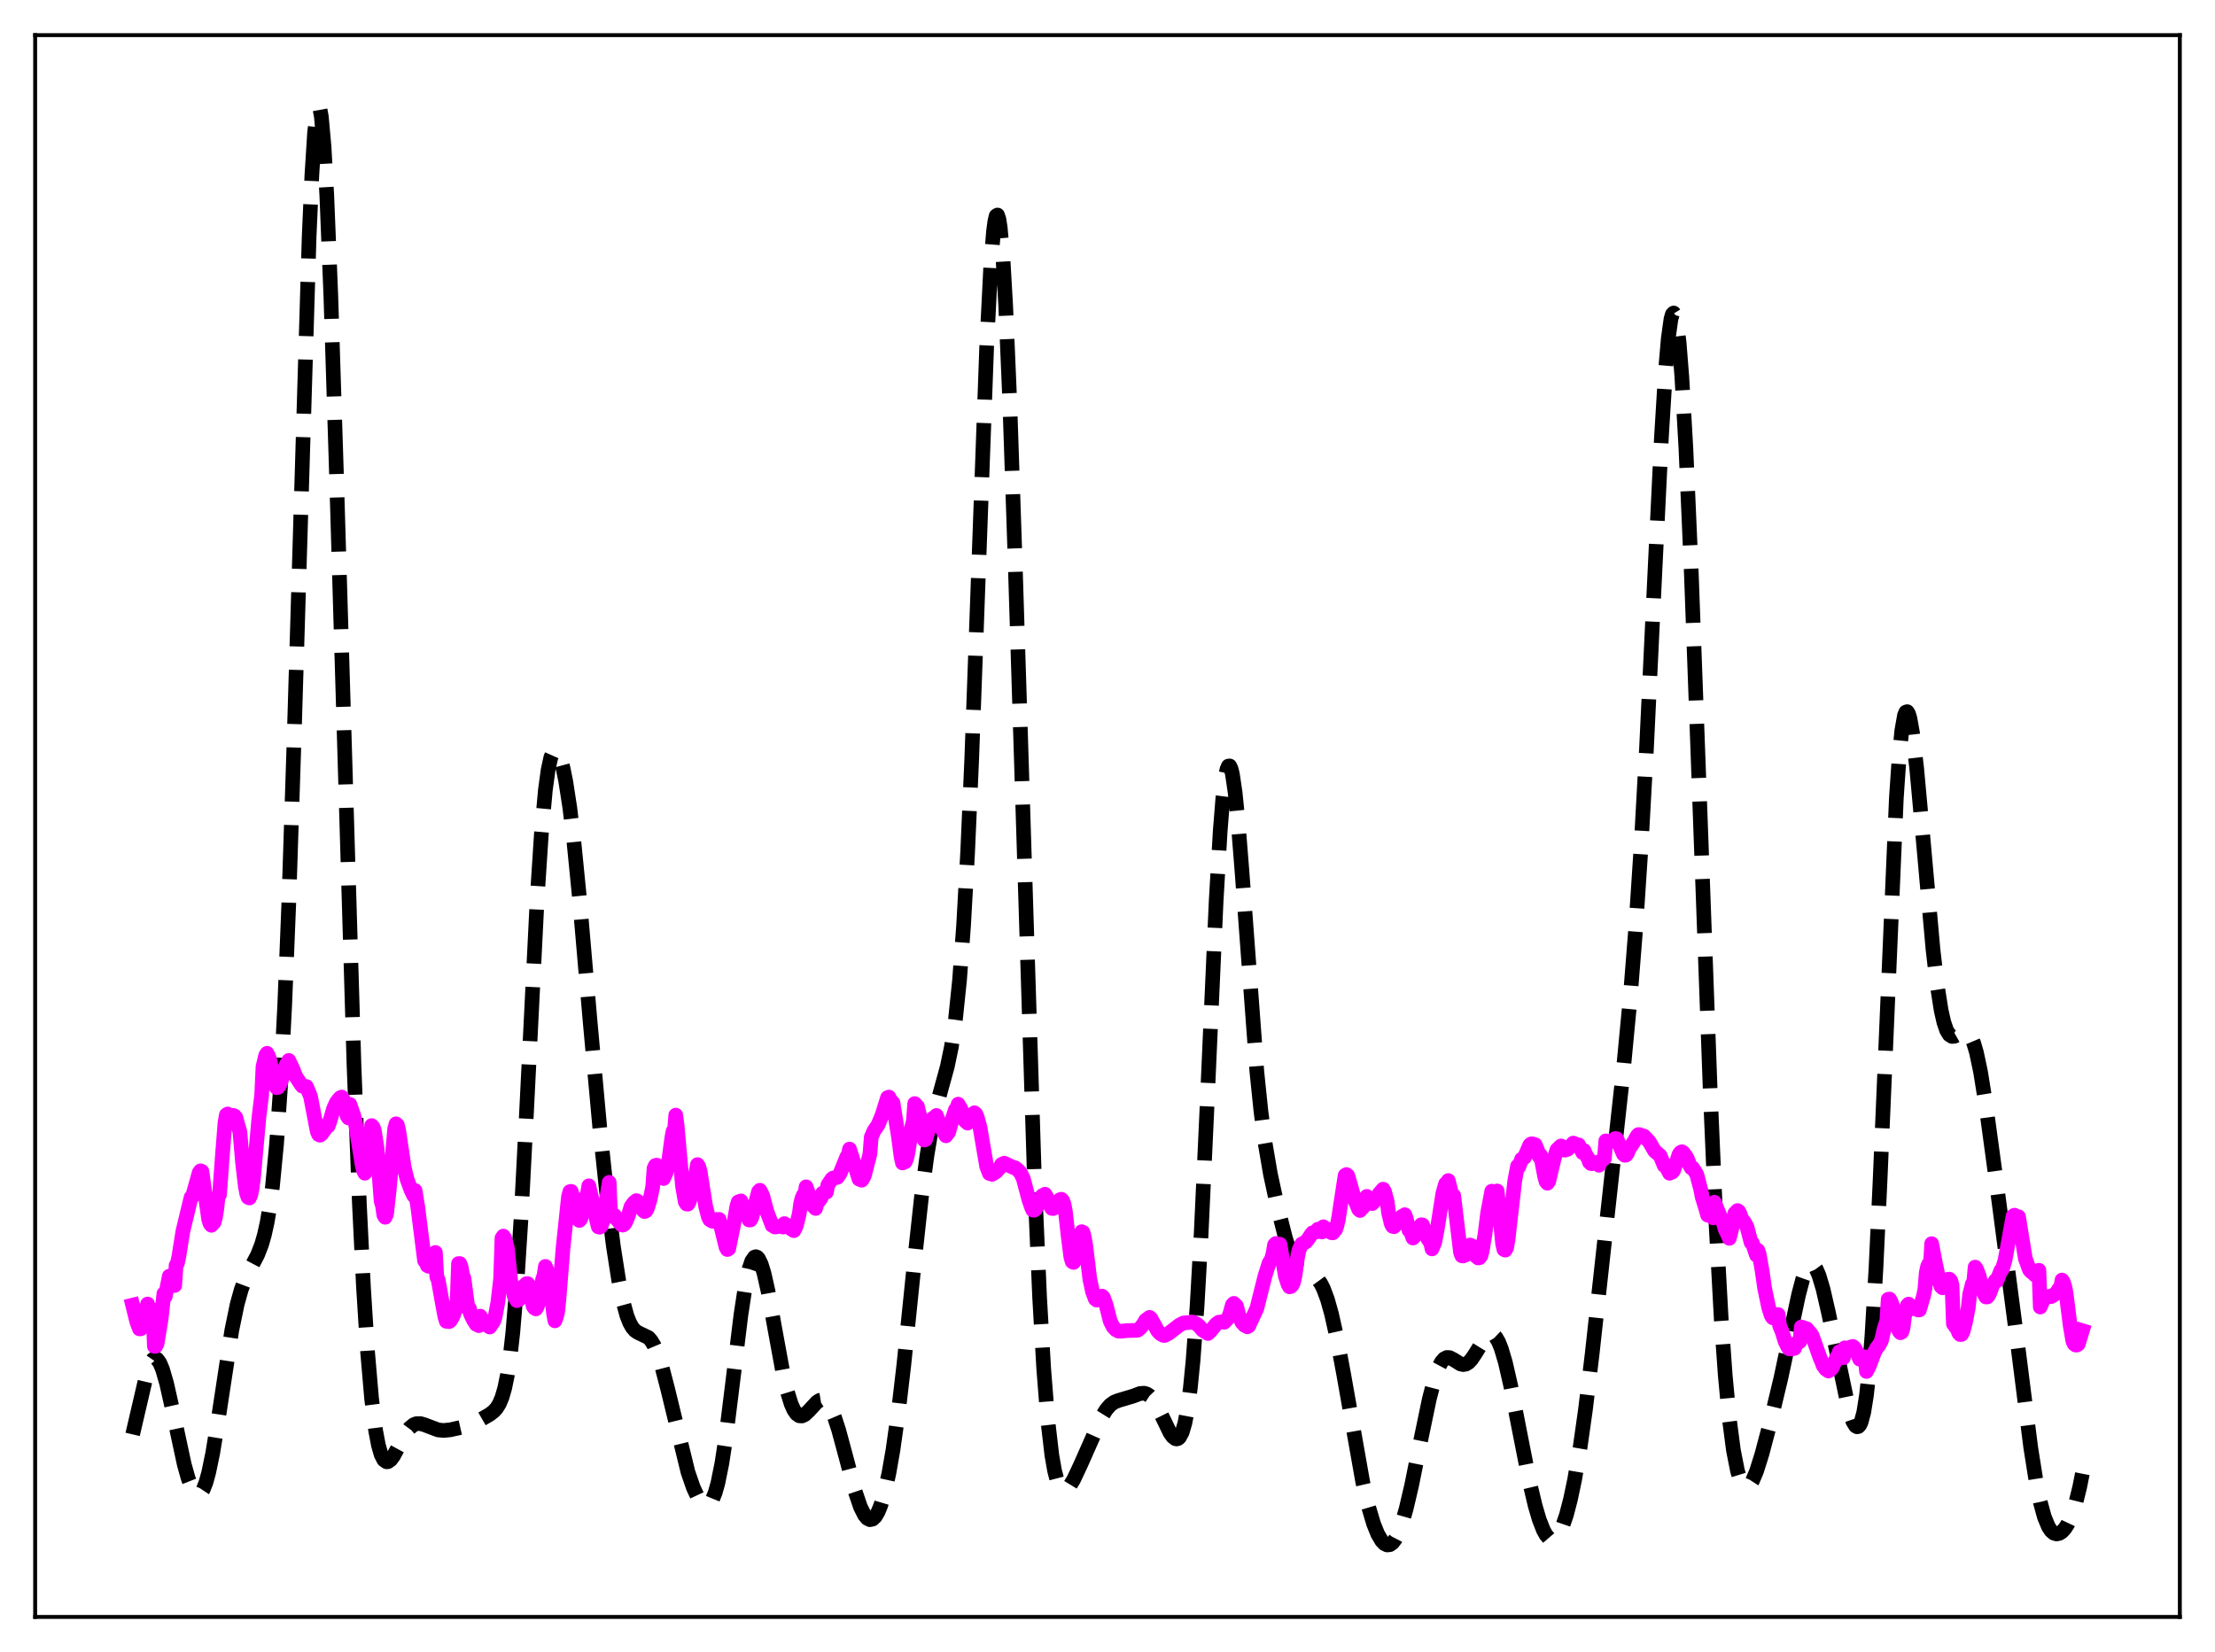 <?xml version="1.0" encoding="utf-8" standalone="no"?>
<!DOCTYPE svg PUBLIC "-//W3C//DTD SVG 1.1//EN"
  "http://www.w3.org/Graphics/SVG/1.1/DTD/svg11.dtd">
<svg xmlns:xlink="http://www.w3.org/1999/xlink" width="453.6pt" height="338.4pt" viewBox="0 0 453.6 338.4" xmlns="http://www.w3.org/2000/svg" version="1.1">
 <defs>
  <style type="text/css">*{stroke-linejoin: round; stroke-linecap: butt}</style>
 </defs>
 <g id="figure_1">
  <g id="patch_1">
   <path d="M 0 338.4 
L 453.6 338.4 
L 453.6 0 
L 0 0 
z
" style="fill: #ffffff"/>
  </g>
  <g id="axes_1">
   <g id="patch_2">
    <path d="M 7.2 331.2 
L 446.4 331.2 
L 446.4 7.2 
L 7.2 7.2 
z
" style="fill: #ffffff"/>
   </g>
   <g id="matplotlib.axis_1"/>
   <g id="matplotlib.axis_2"/>
   <g id="line2d_1">
    <path d="M 27.164 293.811 
L 30.222 280.666 
L 30.778 279.263 
L 31.334 278.446 
L 31.612 278.272 
L 31.89 278.259 
L 32.168 278.404 
L 32.725 279.157 
L 33.281 280.478 
L 34.115 283.348 
L 35.227 288.287 
L 37.729 299.94 
L 38.563 302.91 
L 39.398 305.022 
L 39.954 305.854 
L 40.51 306.167 
L 40.788 306.116 
L 41.066 305.92 
L 41.622 305.086 
L 42.178 303.655 
L 42.734 301.64 
L 43.568 297.612 
L 44.68 290.786 
L 47.461 272.536 
L 48.573 267.141 
L 49.407 264.149 
L 50.241 261.921 
L 51.354 259.696 
L 52.744 257.053 
L 53.578 254.902 
L 54.134 252.973 
L 54.69 250.467 
L 55.246 247.204 
L 55.802 242.975 
L 56.636 234.319 
L 57.471 222.184 
L 58.305 205.883 
L 59.139 185.045 
L 60.251 150.681 
L 63.309 48.421 
L 63.866 35.882 
L 64.422 27.121 
L 64.978 22.564 
L 65.256 21.927 
L 65.534 22.388 
L 65.812 23.927 
L 66.368 30.103 
L 66.924 40.054 
L 67.758 60.829 
L 68.87 96.054 
L 72.485 217.989 
L 73.597 246.557 
L 74.431 263.581 
L 75.265 276.808 
L 76.1 286.498 
L 76.934 293.086 
L 77.49 296.008 
L 78.046 297.939 
L 78.602 299.029 
L 79.158 299.425 
L 79.436 299.407 
L 79.992 299.024 
L 80.548 298.287 
L 81.66 296.237 
L 83.051 293.649 
L 83.885 292.516 
L 84.719 291.829 
L 85.275 291.616 
L 86.109 291.602 
L 86.943 291.845 
L 89.724 292.899 
L 90.836 293.007 
L 92.226 292.87 
L 94.451 292.369 
L 96.397 291.763 
L 98.065 291.005 
L 100.289 289.718 
L 101.124 289.067 
L 101.68 288.454 
L 102.236 287.573 
L 102.792 286.272 
L 103.348 284.368 
L 103.904 281.652 
L 104.46 277.91 
L 105.016 272.951 
L 105.85 262.941 
L 106.685 249.798 
L 107.797 228.348 
L 110.021 183.712 
L 110.855 170.94 
L 111.689 161.777 
L 112.245 157.71 
L 112.802 155.143 
L 113.358 153.893 
L 113.636 153.699 
L 113.914 153.763 
L 114.192 154.062 
L 114.748 155.302 
L 115.304 157.319 
L 115.86 160.06 
L 116.694 165.483 
L 117.528 172.414 
L 118.64 183.664 
L 120.865 209.463 
L 122.811 230.804 
L 124.201 243.993 
L 125.592 255.144 
L 126.704 262.291 
L 127.538 266.437 
L 128.372 269.474 
L 128.928 270.902 
L 129.484 271.901 
L 130.04 272.545 
L 130.596 272.925 
L 132.821 274 
L 133.377 274.649 
L 133.933 275.58 
L 134.767 277.544 
L 135.601 280.155 
L 136.713 284.43 
L 140.884 301.54 
L 141.996 304.742 
L 142.83 306.535 
L 143.665 307.748 
L 144.221 308.187 
L 144.777 308.277 
L 145.333 307.956 
L 145.889 307.153 
L 146.445 305.799 
L 147.001 303.84 
L 147.835 299.713 
L 148.669 294.238 
L 150.06 283.021 
L 151.728 269.352 
L 152.562 263.872 
L 153.396 259.937 
L 153.952 258.306 
L 154.508 257.504 
L 154.786 257.413 
L 155.064 257.523 
L 155.342 257.827 
L 155.899 258.984 
L 156.455 260.796 
L 157.289 264.499 
L 158.679 272.184 
L 160.347 281.278 
L 161.181 284.89 
L 162.015 287.575 
L 162.572 288.811 
L 163.128 289.611 
L 163.684 290.004 
L 164.24 290.036 
L 164.796 289.773 
L 165.63 288.995 
L 167.298 287.186 
L 167.854 286.84 
L 168.411 286.749 
L 168.967 286.964 
L 169.523 287.514 
L 170.079 288.407 
L 170.913 290.353 
L 171.747 292.916 
L 173.137 298.061 
L 175.084 305.378 
L 176.196 308.65 
L 177.03 310.325 
L 177.586 310.997 
L 178.142 311.283 
L 178.698 311.167 
L 179.254 310.642 
L 179.81 309.704 
L 180.366 308.351 
L 181.201 305.537 
L 182.035 301.761 
L 182.869 296.996 
L 183.981 289.097 
L 185.093 279.579 
L 187.318 257.887 
L 188.708 245.133 
L 189.82 236.744 
L 190.654 231.747 
L 191.488 227.77 
L 192.6 223.555 
L 193.991 218.489 
L 194.825 214.484 
L 195.659 208.873 
L 196.493 200.841 
L 197.327 189.586 
L 198.161 174.509 
L 198.995 155.473 
L 200.386 117.009 
L 202.054 71.07 
L 202.888 54.502 
L 203.444 47.49 
L 203.722 45.37 
L 204 44.217 
L 204.278 44.044 
L 204.556 44.848 
L 204.834 46.613 
L 205.391 52.894 
L 205.947 62.523 
L 206.781 82.172 
L 207.893 115.241 
L 211.786 239.981 
L 212.898 265.737 
L 213.732 280.282 
L 214.566 290.886 
L 215.4 298.048 
L 215.956 301.229 
L 216.512 303.364 
L 217.068 304.633 
L 217.625 305.202 
L 217.903 305.269 
L 218.459 305.051 
L 219.015 304.461 
L 219.849 303.096 
L 221.239 300.148 
L 225.688 290.111 
L 226.522 288.765 
L 227.356 287.799 
L 228.19 287.2 
L 229.024 286.873 
L 232.083 285.959 
L 233.473 285.433 
L 234.307 285.376 
L 234.863 285.54 
L 235.419 285.904 
L 235.975 286.486 
L 236.81 287.754 
L 237.922 290.002 
L 239.59 293.455 
L 240.146 294.254 
L 240.702 294.696 
L 240.98 294.745 
L 241.258 294.657 
L 241.536 294.414 
L 242.092 293.386 
L 242.649 291.491 
L 243.205 288.541 
L 243.761 284.347 
L 244.317 278.737 
L 245.151 267.414 
L 245.985 252.594 
L 247.097 228.501 
L 249.044 184.654 
L 249.878 170.245 
L 250.434 163.322 
L 250.99 158.856 
L 251.268 157.575 
L 251.546 156.925 
L 251.824 156.891 
L 252.102 157.449 
L 252.38 158.568 
L 252.936 162.329 
L 253.492 167.804 
L 254.326 178.297 
L 257.385 219.512 
L 258.219 227.603 
L 259.053 233.985 
L 260.165 240.501 
L 261.556 246.929 
L 263.224 253.529 
L 264.336 257.053 
L 265.17 258.975 
L 265.726 259.873 
L 266.282 260.48 
L 266.838 260.843 
L 267.673 261.087 
L 268.785 261.32 
L 269.341 261.6 
L 269.897 262.094 
L 270.453 262.86 
L 271.009 263.936 
L 271.843 266.168 
L 272.677 269.134 
L 273.79 274.108 
L 275.18 281.575 
L 279.072 303.581 
L 280.185 308.403 
L 281.297 312.141 
L 282.131 314.207 
L 282.965 315.627 
L 283.521 316.201 
L 284.077 316.463 
L 284.633 316.4 
L 285.189 316.002 
L 285.746 315.261 
L 286.302 314.177 
L 287.136 311.933 
L 287.97 309.011 
L 289.082 304.258 
L 291.028 294.617 
L 292.697 286.597 
L 293.809 282.316 
L 294.643 280.01 
L 295.199 278.97 
L 295.755 278.329 
L 296.311 278.056 
L 296.867 278.089 
L 297.701 278.52 
L 299.092 279.389 
L 299.648 279.513 
L 300.204 279.41 
L 300.76 279.06 
L 301.316 278.47 
L 302.15 277.232 
L 304.097 274.07 
L 304.653 273.509 
L 305.209 273.255 
L 305.765 273.37 
L 306.321 273.896 
L 306.877 274.849 
L 307.433 276.227 
L 308.267 279.028 
L 309.379 283.875 
L 311.048 292.469 
L 313.272 303.753 
L 314.384 308.43 
L 315.218 311.263 
L 316.052 313.403 
L 316.609 314.406 
L 317.165 315.05 
L 317.721 315.326 
L 318.277 315.229 
L 318.833 314.763 
L 319.389 313.932 
L 319.945 312.745 
L 320.779 310.31 
L 321.613 307.107 
L 322.448 303.14 
L 323.56 296.65 
L 324.672 288.791 
L 326.062 277.229 
L 332.457 218.983 
L 333.847 204.364 
L 334.96 190.253 
L 336.072 173.312 
L 337.184 153.175 
L 338.852 118.163 
L 340.242 89.499 
L 341.077 75.876 
L 341.633 69.355 
L 342.189 65.351 
L 342.467 64.377 
L 342.745 64.113 
L 343.023 64.564 
L 343.301 65.728 
L 343.857 70.128 
L 344.413 77.118 
L 345.247 91.808 
L 346.359 117.401 
L 348.028 163.028 
L 350.252 224.111 
L 351.364 249.703 
L 352.476 270.086 
L 353.311 281.798 
L 354.145 290.672 
L 354.979 297.048 
L 355.813 301.289 
L 356.369 303.09 
L 356.925 304.167 
L 357.481 304.597 
L 357.759 304.593 
L 358.315 304.196 
L 358.871 303.341 
L 359.706 301.371 
L 360.818 297.839 
L 362.486 291.532 
L 364.71 282.242 
L 366.657 273.066 
L 368.325 265.204 
L 369.159 262.053 
L 369.715 260.493 
L 370.271 259.468 
L 370.827 259.032 
L 371.105 259.041 
L 371.383 259.2 
L 371.94 259.954 
L 372.496 261.244 
L 373.33 264.023 
L 374.442 268.86 
L 378.613 288.747 
L 379.447 291.186 
L 380.003 292.084 
L 380.281 292.253 
L 380.559 292.203 
L 380.837 291.91 
L 381.115 291.345 
L 381.671 289.286 
L 382.227 285.795 
L 382.783 280.655 
L 383.339 273.701 
L 384.174 259.743 
L 385.008 241.903 
L 388.344 163.505 
L 388.9 155.333 
L 389.456 149.664 
L 390.012 146.524 
L 390.291 145.864 
L 390.569 145.772 
L 390.847 146.21 
L 391.125 147.135 
L 391.681 150.259 
L 392.515 157.414 
L 393.627 169.648 
L 395.851 194.497 
L 396.686 201.663 
L 397.52 206.955 
L 398.076 209.398 
L 398.632 211.026 
L 399.188 211.947 
L 399.744 212.3 
L 400.3 212.247 
L 401.134 211.776 
L 401.968 211.323 
L 402.524 211.278 
L 403.081 211.591 
L 403.637 212.368 
L 404.193 213.687 
L 404.749 215.589 
L 405.583 219.522 
L 406.695 226.444 
L 408.641 240.745 
L 413.368 276.799 
L 415.871 296.552 
L 416.983 303.562 
L 417.817 307.665 
L 418.651 310.707 
L 419.485 312.729 
L 420.041 313.566 
L 420.597 314.043 
L 421.154 314.207 
L 421.71 314.095 
L 422.266 313.735 
L 422.822 313.137 
L 423.378 312.295 
L 424.212 310.523 
L 425.046 308.027 
L 425.88 304.662 
L 426.436 301.866 
L 426.436 301.866 
" clip-path="url(#pfc248f966d)" style="fill: none; stroke-dasharray: 11.1,4.8; stroke-dashoffset: 0; stroke: #000000; stroke-width: 3"/>
   </g>
   <g id="line2d_2">
    <path d="M 27.164 267.338 
L 27.998 270.713 
L 28.554 272.199 
L 28.832 272.187 
L 29.666 269.3 
L 30.222 267.104 
L 30.5 268.216 
L 30.778 268.181 
L 31.056 268.53 
L 31.334 268.347 
L 31.612 275.769 
L 31.89 275.757 
L 32.168 275.224 
L 33.003 270.162 
L 33.559 264.983 
L 33.837 265.569 
L 34.671 261.393 
L 34.949 262.429 
L 35.227 262.571 
L 35.783 263.309 
L 36.061 259.184 
L 36.339 258.757 
L 36.617 257.437 
L 37.451 252.215 
L 39.12 245.274 
L 39.398 245.143 
L 40.788 240.188 
L 41.066 239.82 
L 41.344 239.936 
L 42.734 249.777 
L 43.012 250.637 
L 43.29 250.983 
L 43.846 250.374 
L 44.124 249.331 
L 44.402 247.609 
L 44.68 245.034 
L 44.959 244.718 
L 45.515 237.036 
L 46.071 229.977 
L 46.349 228.366 
L 46.627 228.182 
L 46.905 228.642 
L 47.461 228.678 
L 47.739 228.46 
L 48.017 228.58 
L 48.295 228.892 
L 49.129 231.868 
L 49.685 238.304 
L 50.241 243.021 
L 50.519 244.495 
L 50.797 245.257 
L 51.076 245.387 
L 51.354 244.756 
L 51.632 243.422 
L 51.91 241.256 
L 53.022 228.904 
L 53.578 224.385 
L 53.856 218.488 
L 54.412 216.165 
L 54.69 215.749 
L 54.968 216.293 
L 55.246 217.111 
L 56.358 222.434 
L 56.636 222.797 
L 56.914 222.746 
L 57.193 222.371 
L 57.471 221.797 
L 58.583 218.136 
L 59.139 217.213 
L 59.973 218.951 
L 60.529 220.433 
L 61.641 222.136 
L 61.919 222.484 
L 62.753 222.555 
L 63.588 224.578 
L 64.978 231.807 
L 65.256 232.404 
L 65.534 232.523 
L 65.812 232.343 
L 66.646 231.176 
L 66.924 230.454 
L 67.202 230.648 
L 67.48 229.919 
L 68.314 227.094 
L 68.87 225.835 
L 69.426 225.112 
L 69.705 224.823 
L 69.983 224.718 
L 70.261 225.159 
L 71.095 228.602 
L 71.373 228.997 
L 71.651 226.212 
L 72.485 228.621 
L 72.763 229.879 
L 74.153 238.587 
L 74.431 239.741 
L 74.709 240.316 
L 75.543 237.73 
L 75.822 236.523 
L 76.1 230.556 
L 76.378 230.838 
L 76.656 231.564 
L 77.212 235.174 
L 78.046 246.045 
L 78.324 246.933 
L 78.602 248.892 
L 78.88 249.338 
L 79.158 248.685 
L 79.714 243.668 
L 80.826 231.202 
L 81.104 230.191 
L 81.382 230.446 
L 81.66 231.638 
L 82.773 239.114 
L 83.329 241.45 
L 84.163 243.748 
L 84.719 244.904 
L 84.997 243.85 
L 85.553 247.213 
L 86.943 258.237 
L 87.221 258.404 
L 87.499 259.228 
L 87.777 259.374 
L 88.334 258.904 
L 88.612 258.326 
L 89.168 256.55 
L 89.446 261.532 
L 89.724 262.104 
L 90.558 266.759 
L 91.114 269.757 
L 91.392 270.655 
L 91.67 270.52 
L 91.948 270.72 
L 92.226 270.523 
L 92.782 269.588 
L 93.06 268.805 
L 93.616 266.488 
L 93.894 258.822 
L 94.172 258.82 
L 94.451 259.546 
L 94.729 261.198 
L 95.007 261.792 
L 95.841 268.1 
L 96.119 267.99 
L 96.397 269.23 
L 96.953 270.365 
L 97.509 271.255 
L 98.065 271.538 
L 98.343 269.594 
L 99.177 270.797 
L 99.455 270.973 
L 100.011 271.646 
L 100.289 271.823 
L 101.124 270.592 
L 101.402 269.708 
L 101.958 266.746 
L 102.514 261.922 
L 102.792 253.586 
L 103.07 253.195 
L 103.348 253.588 
L 103.904 255.697 
L 104.738 263.813 
L 105.016 263.844 
L 105.294 265.432 
L 105.85 266.422 
L 106.406 266.122 
L 106.963 264.751 
L 107.241 263.449 
L 107.519 263.27 
L 107.797 262.946 
L 108.075 262.939 
L 108.353 263.364 
L 109.187 267.567 
L 109.465 267.946 
L 109.743 268.107 
L 110.021 267.626 
L 110.299 266.798 
L 110.855 263.398 
L 111.133 262.03 
L 111.411 261.224 
L 111.689 259.402 
L 111.967 260.034 
L 112.245 260.956 
L 112.802 263.954 
L 113.358 269.016 
L 113.636 270.554 
L 113.914 269.852 
L 114.192 268.734 
L 114.47 266.059 
L 115.304 255.648 
L 116.416 245.114 
L 116.694 244.083 
L 116.972 244.027 
L 117.25 244.913 
L 118.084 249.13 
L 118.362 249.72 
L 118.64 249.998 
L 118.919 249.687 
L 119.197 248.782 
L 120.031 245.083 
L 120.309 244.461 
L 120.587 242.891 
L 122.255 250.233 
L 122.533 251.304 
L 122.811 251.372 
L 123.089 251.184 
L 123.367 250.377 
L 123.923 247.449 
L 124.757 242.182 
L 125.036 249.125 
L 125.314 248.85 
L 125.592 248.808 
L 125.87 248.969 
L 126.426 249.859 
L 127.26 250.869 
L 127.538 250.945 
L 127.816 250.782 
L 128.094 250.39 
L 128.65 249.087 
L 129.206 247.191 
L 129.762 246.39 
L 130.318 245.921 
L 130.596 246.056 
L 131.152 246.792 
L 131.709 247.941 
L 131.987 248.171 
L 132.265 248.058 
L 132.543 247.594 
L 133.099 245.788 
L 133.655 243.179 
L 133.933 239.336 
L 134.211 238.736 
L 134.489 238.656 
L 134.767 239.041 
L 135.601 240.888 
L 135.879 241.399 
L 136.435 240.134 
L 136.991 237.418 
L 137.548 233.26 
L 137.826 231.733 
L 138.104 231.888 
L 138.382 228.413 
L 138.66 230.515 
L 139.772 242.996 
L 140.328 246.169 
L 140.606 246.624 
L 140.884 246.645 
L 141.162 246.143 
L 141.718 244.227 
L 142.83 238.551 
L 143.108 238.983 
L 143.386 240.016 
L 144.499 247.06 
L 145.055 249.237 
L 145.333 249.819 
L 145.889 250.158 
L 146.723 249.794 
L 147.001 250.123 
L 147.279 249.777 
L 148.669 255.439 
L 148.947 255.944 
L 149.225 255.796 
L 150.338 250.315 
L 150.894 247.108 
L 151.172 246.195 
L 151.728 245.993 
L 153.396 249.901 
L 153.674 249.896 
L 153.952 249.398 
L 154.508 247.208 
L 155.342 244.075 
L 155.62 243.799 
L 156.177 244.869 
L 157.011 248.045 
L 158.123 250.996 
L 158.401 251.09 
L 158.679 251.336 
L 160.069 251.143 
L 160.347 251.348 
L 160.625 250.637 
L 161.459 251.163 
L 162.015 251.742 
L 162.572 252.078 
L 162.85 251.605 
L 163.128 250.866 
L 163.684 248.588 
L 163.962 246.519 
L 164.24 245.422 
L 164.518 244.785 
L 164.796 244.865 
L 165.074 243.098 
L 166.464 246.958 
L 167.02 247.535 
L 167.298 246.534 
L 168.132 245.433 
L 168.411 244.425 
L 169.245 244.189 
L 169.523 242.741 
L 170.079 241.915 
L 170.357 241.494 
L 170.635 241.285 
L 171.469 241.174 
L 172.025 240.383 
L 173.415 236.95 
L 173.693 236.681 
L 173.971 235.367 
L 175.918 241.521 
L 176.474 241.745 
L 176.752 241.338 
L 177.03 240.721 
L 178.142 236.412 
L 178.42 232.908 
L 178.976 231.644 
L 179.81 230.418 
L 180.645 228.396 
L 181.757 224.834 
L 182.035 224.718 
L 182.313 225.221 
L 182.591 226.198 
L 182.869 225.88 
L 183.981 232.797 
L 184.537 237.003 
L 184.815 238.213 
L 185.371 237.982 
L 185.649 237.368 
L 185.927 236.219 
L 186.762 230.742 
L 187.04 229.645 
L 187.318 226.048 
L 187.874 226.633 
L 188.43 228.901 
L 189.264 233.517 
L 189.542 233.412 
L 190.376 230.67 
L 190.932 229.166 
L 191.21 228.944 
L 191.488 229.187 
L 191.766 228.486 
L 192.6 230.689 
L 193.157 231.688 
L 193.713 232.653 
L 194.269 231.907 
L 195.103 228.953 
L 195.659 227.296 
L 195.937 227.081 
L 196.215 226.169 
L 196.771 227.126 
L 197.605 229.565 
L 198.161 230.05 
L 198.717 228.946 
L 198.995 228.382 
L 199.552 227.932 
L 199.83 228.18 
L 200.108 228.817 
L 200.664 230.807 
L 202.054 238.928 
L 202.61 240.367 
L 203.166 240.541 
L 204 240.03 
L 204.556 239.386 
L 204.834 239.059 
L 205.112 238.505 
L 205.669 238.262 
L 207.615 239.187 
L 207.893 239.198 
L 208.449 239.661 
L 209.005 240.28 
L 209.561 241.438 
L 210.673 245.642 
L 211.229 247.264 
L 211.508 247.876 
L 211.786 247.895 
L 212.064 247.667 
L 213.454 244.902 
L 214.01 244.62 
L 214.566 245.576 
L 215.122 247.041 
L 215.4 247.522 
L 215.678 247.551 
L 215.956 247.402 
L 217.068 245.726 
L 217.346 245.641 
L 217.625 245.932 
L 217.903 246.689 
L 218.181 248.171 
L 218.737 253.157 
L 219.293 257.503 
L 219.571 258.439 
L 219.849 258.587 
L 220.127 258.159 
L 220.405 257.305 
L 221.239 252.909 
L 221.517 252.29 
L 221.795 252.432 
L 222.073 253.525 
L 222.351 255.178 
L 223.185 262.034 
L 223.742 264.602 
L 224.298 266.066 
L 224.576 266.299 
L 224.854 266.248 
L 225.688 265.485 
L 225.966 265.794 
L 226.522 267.33 
L 227.356 270.6 
L 227.912 271.729 
L 228.468 272.344 
L 229.024 272.655 
L 229.58 272.691 
L 230.693 272.551 
L 232.917 272.498 
L 233.473 272.076 
L 234.029 271.407 
L 234.585 270.454 
L 235.419 269.84 
L 235.697 270.078 
L 237.088 272.637 
L 237.644 273.208 
L 238.2 273.515 
L 238.478 273.552 
L 239.312 273.132 
L 241.536 271.418 
L 242.371 270.99 
L 244.317 270.818 
L 245.151 271.251 
L 245.707 271.772 
L 246.263 272.451 
L 247.375 273.149 
L 247.931 272.606 
L 249.044 271.224 
L 249.6 270.828 
L 250.156 270.771 
L 250.712 270.844 
L 251.268 270.272 
L 251.546 269.868 
L 251.824 269.25 
L 252.38 267.267 
L 252.658 266.975 
L 253.214 267.497 
L 253.77 269.649 
L 254.326 270.871 
L 254.883 271.48 
L 255.439 271.771 
L 255.717 271.617 
L 257.385 268.01 
L 259.053 261.355 
L 259.887 258.708 
L 260.165 258.314 
L 260.443 257.717 
L 260.721 256.681 
L 261 254.99 
L 261.278 254.706 
L 261.556 254.796 
L 261.834 255.4 
L 262.112 254.861 
L 262.668 258.119 
L 263.224 261.376 
L 263.78 263.087 
L 264.058 263.579 
L 264.336 263.528 
L 264.614 263.244 
L 264.892 262.66 
L 265.17 261.444 
L 265.726 257.528 
L 266.004 256.124 
L 266.56 254.825 
L 267.395 254.405 
L 267.951 253.717 
L 268.507 252.859 
L 268.785 252.517 
L 269.619 252.315 
L 269.897 251.779 
L 270.453 252.01 
L 270.731 252.349 
L 271.009 251.284 
L 271.565 252.004 
L 271.843 251.783 
L 272.399 252.341 
L 272.677 252.509 
L 272.955 252.531 
L 273.512 251.848 
L 273.79 251.044 
L 274.068 249.839 
L 275.458 240.757 
L 275.736 240.586 
L 276.014 240.817 
L 276.57 242.74 
L 277.404 245.686 
L 278.238 247.702 
L 278.516 247.956 
L 278.794 247.535 
L 279.072 247.364 
L 279.351 246.963 
L 279.629 246.776 
L 279.907 245.061 
L 280.185 245.317 
L 280.741 246.305 
L 281.019 246.529 
L 281.853 245.645 
L 282.409 244.538 
L 283.243 243.58 
L 283.521 244.06 
L 284.077 246.109 
L 284.355 248.391 
L 284.911 250.699 
L 285.189 251.194 
L 285.468 251.27 
L 285.746 250.998 
L 286.858 249.417 
L 287.136 249.129 
L 287.414 249.048 
L 287.692 248.81 
L 287.97 249.564 
L 288.526 251.973 
L 288.804 251.58 
L 289.082 252.857 
L 289.36 253.593 
L 289.638 253.295 
L 289.916 252.687 
L 290.194 252.411 
L 291.028 250.88 
L 291.306 250.907 
L 292.141 253.152 
L 292.419 253.776 
L 292.975 254.552 
L 293.253 255.817 
L 293.809 254.497 
L 294.365 251.562 
L 295.477 244.412 
L 296.033 242.478 
L 296.311 242.288 
L 296.589 241.817 
L 297.145 244.045 
L 297.423 245.917 
L 297.701 244.907 
L 299.092 256.535 
L 299.37 257.239 
L 299.648 257.261 
L 299.926 257.037 
L 300.204 257.025 
L 300.482 256.845 
L 300.76 256.523 
L 301.038 255.02 
L 301.872 255.386 
L 302.15 257.215 
L 302.706 257.675 
L 302.984 257.623 
L 303.262 257.24 
L 303.54 256.223 
L 304.097 252.833 
L 304.653 248.4 
L 305.487 243.994 
L 305.765 244.097 
L 306.043 245.031 
L 306.321 246.718 
L 306.599 243.952 
L 307.155 249.196 
L 307.711 254.754 
L 307.989 255.952 
L 308.267 256.068 
L 308.545 255.547 
L 308.823 253.896 
L 310.214 241.768 
L 310.77 238.856 
L 311.048 238.998 
L 311.604 237.435 
L 312.16 237.126 
L 313.272 234.528 
L 313.55 234.313 
L 313.828 234.298 
L 314.106 234.504 
L 314.384 234.461 
L 314.94 235.816 
L 315.218 236.939 
L 315.496 236.639 
L 316.331 241.021 
L 316.609 242.025 
L 316.887 242.362 
L 317.165 241.976 
L 317.721 239.596 
L 318.277 237.293 
L 318.833 235.525 
L 319.667 234.725 
L 319.945 235.395 
L 320.223 235.556 
L 320.501 235.588 
L 321.057 235.391 
L 322.169 234.148 
L 322.726 234.352 
L 323.004 234.58 
L 323.282 234.513 
L 324.116 236.111 
L 324.394 235.667 
L 324.672 236.39 
L 325.228 237.268 
L 325.506 238.077 
L 325.784 238.334 
L 326.062 238.353 
L 326.34 238.164 
L 326.618 238.111 
L 326.896 238.203 
L 327.452 238.684 
L 327.73 237.996 
L 328.008 237.749 
L 328.286 237.347 
L 328.564 237.297 
L 328.843 233.69 
L 329.677 233.87 
L 330.233 233.552 
L 330.789 233.202 
L 331.067 233.246 
L 332.457 236.408 
L 332.735 236.644 
L 333.013 236.583 
L 333.291 236.199 
L 333.569 235.424 
L 334.681 233.742 
L 335.238 232.719 
L 335.516 232.4 
L 335.794 232.421 
L 336.35 232.776 
L 336.628 232.686 
L 337.184 233.272 
L 337.74 233.86 
L 338.852 235.771 
L 339.964 236.695 
L 340.798 238.736 
L 341.077 238.781 
L 341.911 240.325 
L 342.189 239.874 
L 342.467 240.077 
L 342.745 239.703 
L 343.857 236.425 
L 344.135 236.056 
L 344.413 235.916 
L 344.691 236.077 
L 345.247 236.825 
L 345.525 237.289 
L 346.081 238.785 
L 346.359 239.24 
L 346.637 239.232 
L 347.472 240.553 
L 348.306 243.731 
L 348.584 245.194 
L 349.14 246.974 
L 349.696 248.899 
L 349.974 248.098 
L 350.808 249.456 
L 351.086 246.257 
L 352.476 249.674 
L 352.754 250.136 
L 353.032 250.821 
L 353.311 251.878 
L 353.589 252.392 
L 354.145 253.655 
L 354.701 251.429 
L 355.257 248.547 
L 355.813 247.958 
L 356.091 248.157 
L 356.369 248.735 
L 356.647 249.634 
L 357.203 250.303 
L 357.759 251.316 
L 358.593 254.506 
L 358.871 254.62 
L 359.706 257.111 
L 359.984 256.103 
L 360.262 256.943 
L 360.818 260.07 
L 361.374 263.907 
L 362.208 267.887 
L 362.764 269.554 
L 363.042 269.934 
L 364.154 269.27 
L 364.432 271.519 
L 364.988 272.878 
L 365.544 274.718 
L 366.101 275.852 
L 366.379 276.284 
L 366.657 276.13 
L 366.935 276.314 
L 367.491 276.19 
L 367.769 275.177 
L 368.047 275.168 
L 368.603 274.76 
L 368.881 271.81 
L 369.993 272.179 
L 370.827 273.167 
L 371.105 273.591 
L 372.774 278.28 
L 373.052 278.839 
L 373.33 279.668 
L 373.886 280.447 
L 374.442 280.833 
L 374.998 280.458 
L 375.276 280.064 
L 376.11 278.052 
L 376.388 277.809 
L 376.666 276.884 
L 377.222 277.582 
L 377.5 278.119 
L 377.778 276.082 
L 378.057 276.563 
L 378.335 276.437 
L 378.613 276.067 
L 379.169 275.862 
L 379.447 275.799 
L 379.725 276.02 
L 380.003 276.444 
L 380.837 278.411 
L 381.115 278.093 
L 381.393 278.328 
L 381.671 278.221 
L 381.949 277.922 
L 382.227 280.924 
L 382.783 279.857 
L 383.895 276.887 
L 384.452 275.917 
L 384.73 275.654 
L 385.286 274.623 
L 385.842 272.234 
L 386.398 270.496 
L 386.676 266.134 
L 386.954 266.085 
L 387.232 266.577 
L 387.51 267.336 
L 388.622 272.039 
L 388.9 272.672 
L 389.178 272.991 
L 389.456 272.848 
L 389.734 271.95 
L 390.012 269.627 
L 390.569 267.429 
L 390.847 267.12 
L 391.125 267.983 
L 391.403 268.084 
L 391.959 267.804 
L 392.237 268.075 
L 392.515 268.063 
L 392.793 268.329 
L 393.071 268.317 
L 393.905 265.463 
L 394.183 264.107 
L 394.461 260.71 
L 394.739 259.414 
L 395.017 258.848 
L 395.295 259.634 
L 395.573 254.744 
L 396.407 259.069 
L 397.242 262.896 
L 397.52 263.542 
L 397.798 263.789 
L 398.354 263.523 
L 398.632 263.233 
L 398.91 262.055 
L 399.188 262.009 
L 399.466 262.287 
L 399.744 263.212 
L 400.022 271.151 
L 400.856 272.32 
L 401.134 273.06 
L 401.412 273.366 
L 401.69 273.341 
L 401.968 272.873 
L 402.524 270.754 
L 403.081 267.822 
L 403.359 265.141 
L 403.915 262.965 
L 404.193 262.667 
L 404.471 259.551 
L 404.749 259.913 
L 405.305 261.338 
L 405.861 263.713 
L 406.417 265.203 
L 406.695 265.672 
L 406.973 265.659 
L 407.251 265.32 
L 407.529 264.724 
L 408.085 263.185 
L 408.641 262.282 
L 408.92 262.37 
L 409.754 260.221 
L 410.032 260.004 
L 410.588 258.199 
L 412.256 249.07 
L 412.534 248.911 
L 412.812 249.496 
L 413.09 250.767 
L 413.368 249.224 
L 414.758 257.787 
L 415.593 260.083 
L 415.871 260.435 
L 416.427 260.84 
L 416.705 261.141 
L 416.983 260.988 
L 417.539 260.193 
L 417.817 267.725 
L 418.373 266.391 
L 418.651 265.784 
L 418.929 265.783 
L 419.207 265.598 
L 419.485 265.642 
L 419.763 265.521 
L 420.041 265.588 
L 420.597 265.255 
L 421.154 264.773 
L 421.71 263.922 
L 421.988 263.844 
L 422.266 262.194 
L 422.544 262.601 
L 422.822 263.454 
L 423.1 264.861 
L 423.934 271.484 
L 424.49 274.723 
L 424.768 275.293 
L 425.046 275.508 
L 425.324 275.513 
L 425.602 275.306 
L 426.436 272.565 
L 426.436 272.565 
" clip-path="url(#pfc248f966d)" style="fill: none; stroke: #ff00ff; stroke-width: 3; stroke-linecap: square"/>
   </g>
   <g id="patch_3">
    <path d="M 7.2 331.2 
L 7.2 7.2 
" style="fill: none; stroke: #000000; stroke-width: 0.8; stroke-linejoin: miter; stroke-linecap: square"/>
   </g>
   <g id="patch_4">
    <path d="M 446.4 331.2 
L 446.4 7.2 
" style="fill: none; stroke: #000000; stroke-width: 0.8; stroke-linejoin: miter; stroke-linecap: square"/>
   </g>
   <g id="patch_5">
    <path d="M 7.2 331.2 
L 446.4 331.2 
" style="fill: none; stroke: #000000; stroke-width: 0.8; stroke-linejoin: miter; stroke-linecap: square"/>
   </g>
   <g id="patch_6">
    <path d="M 7.2 7.2 
L 446.4 7.2 
" style="fill: none; stroke: #000000; stroke-width: 0.8; stroke-linejoin: miter; stroke-linecap: square"/>
   </g>
  </g>
 </g>
 <defs>
  <clipPath id="pfc248f966d">
   <rect x="7.2" y="7.2" width="439.2" height="324"/>
  </clipPath>
 </defs>
</svg>
